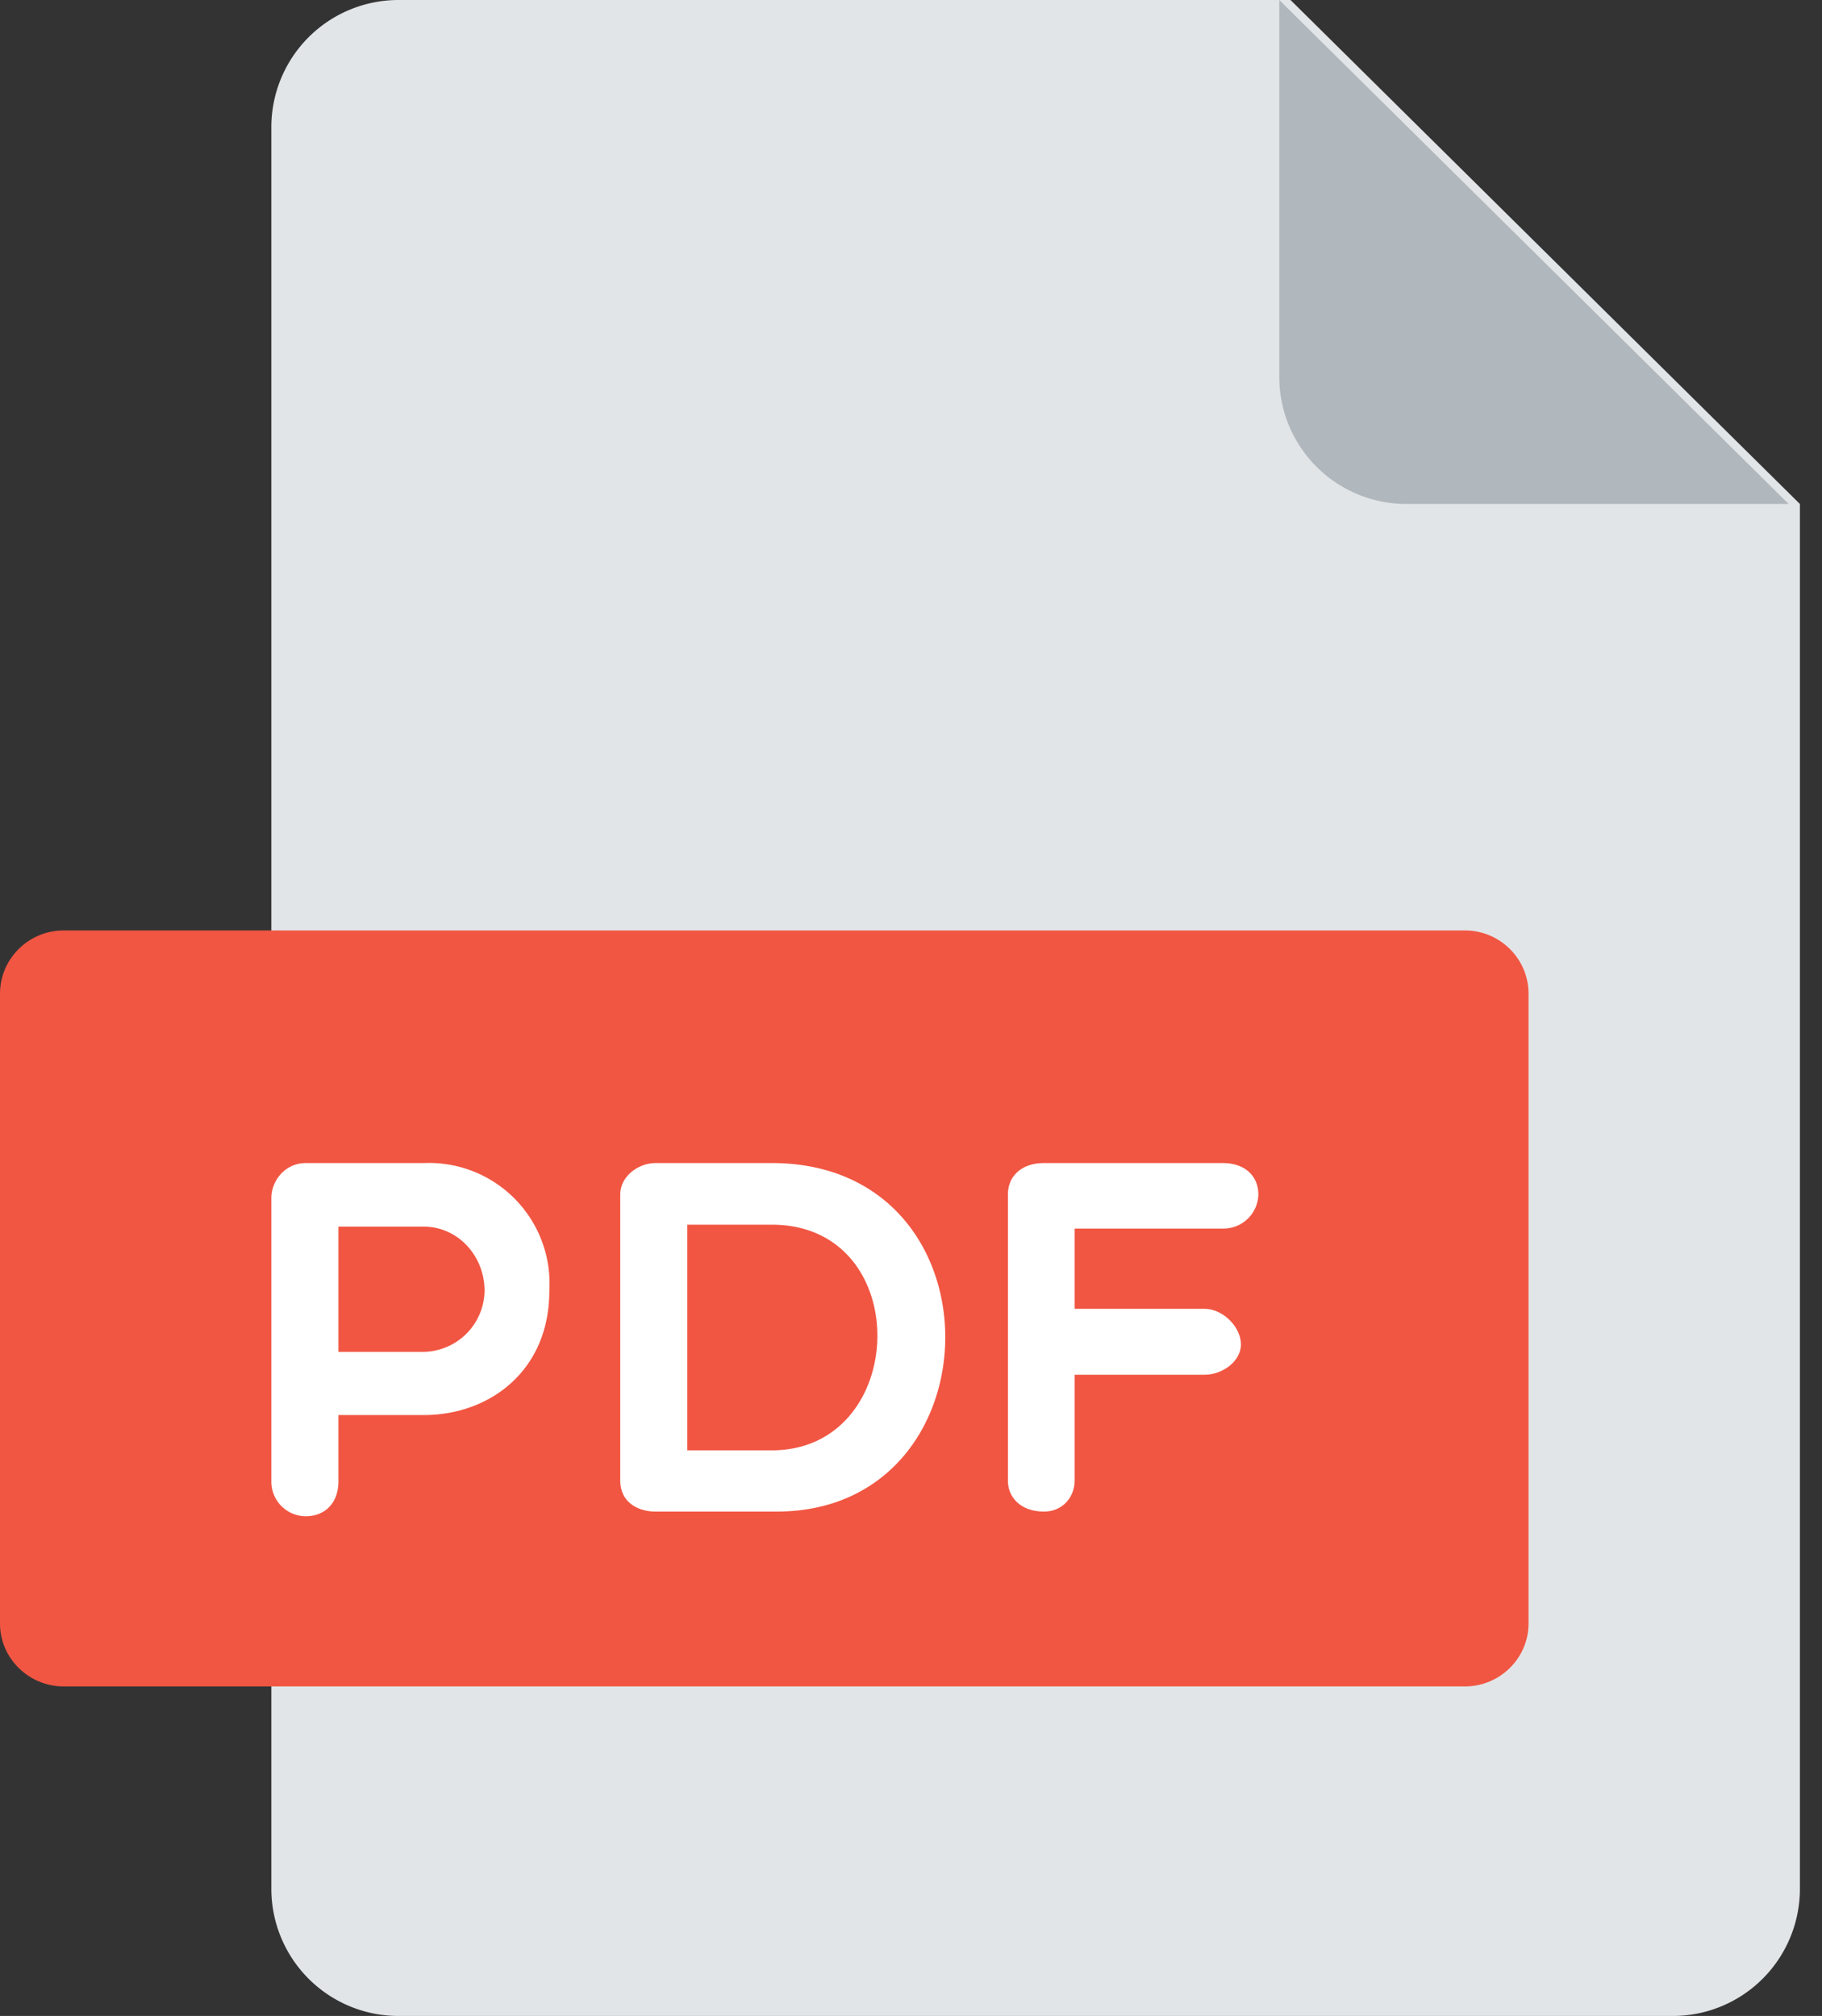 <svg xmlns="http://www.w3.org/2000/svg" width="47" height="52" viewBox="0 0 47 52"><rect x="0" y="0" width="47" height="52" fill="#333333" stroke="none"/><path fill="#e2e5e7" d="M10.29 0A3.28 3.28 0 0 0 7 3.25v45.5A3.28 3.28 0 0 0 10.29 52h32.85a3.28 3.28 0 0 0 3.29-3.25V13L33.29 0z"/><path fill="#b0b7bd" d="M36.29 13h9.85L33 0v9.75A3.28 3.28 0 0 0 36.29 13z"/><path fill="#f15642" d="M39.43 41.88c0 .89-.74 1.62-1.64 1.62H1.64c-.9 0-1.64-.73-1.64-1.62V25.63C0 24.73.74 24 1.64 24h36.15c.9 0 1.64.73 1.64 1.63z"/><path fill="#fff" d="M7.89 30h3.04a3.11 3.11 0 0 1 3.24 3.3c0 2.05-1.53 3.2-3.24 3.2h-2.2v1.71c0 .57-.36.9-.84.9a.89.89 0 0 1-.89-.9V30.9c0-.43.34-.9.89-.9zm.84 1.64v3.23h2.2a1.6 1.6 0 0 0 1.57-1.57c0-.91-.69-1.66-1.57-1.66zM16 38.19v-7.38c0-.47.47-.81.91-.81h3c6.01 0 5.88 8.99.12 8.99h-3.12c-.44 0-.91-.23-.91-.8zm1.73-.78h2.18c3.55 0 3.71-5.82 0-5.82h-2.18zM27.72 31.69v2.07h3.35c.47 0 .94.46.94.92 0 .43-.47.78-.94.78h-3.35v2.73c0 .45-.33.8-.79.8-.58 0-.93-.35-.93-.8v-7.38c0-.47.35-.81.93-.81h4.61c.58 0 .92.34.92.81a.9.9 0 0 1-.92.88z"/></svg>